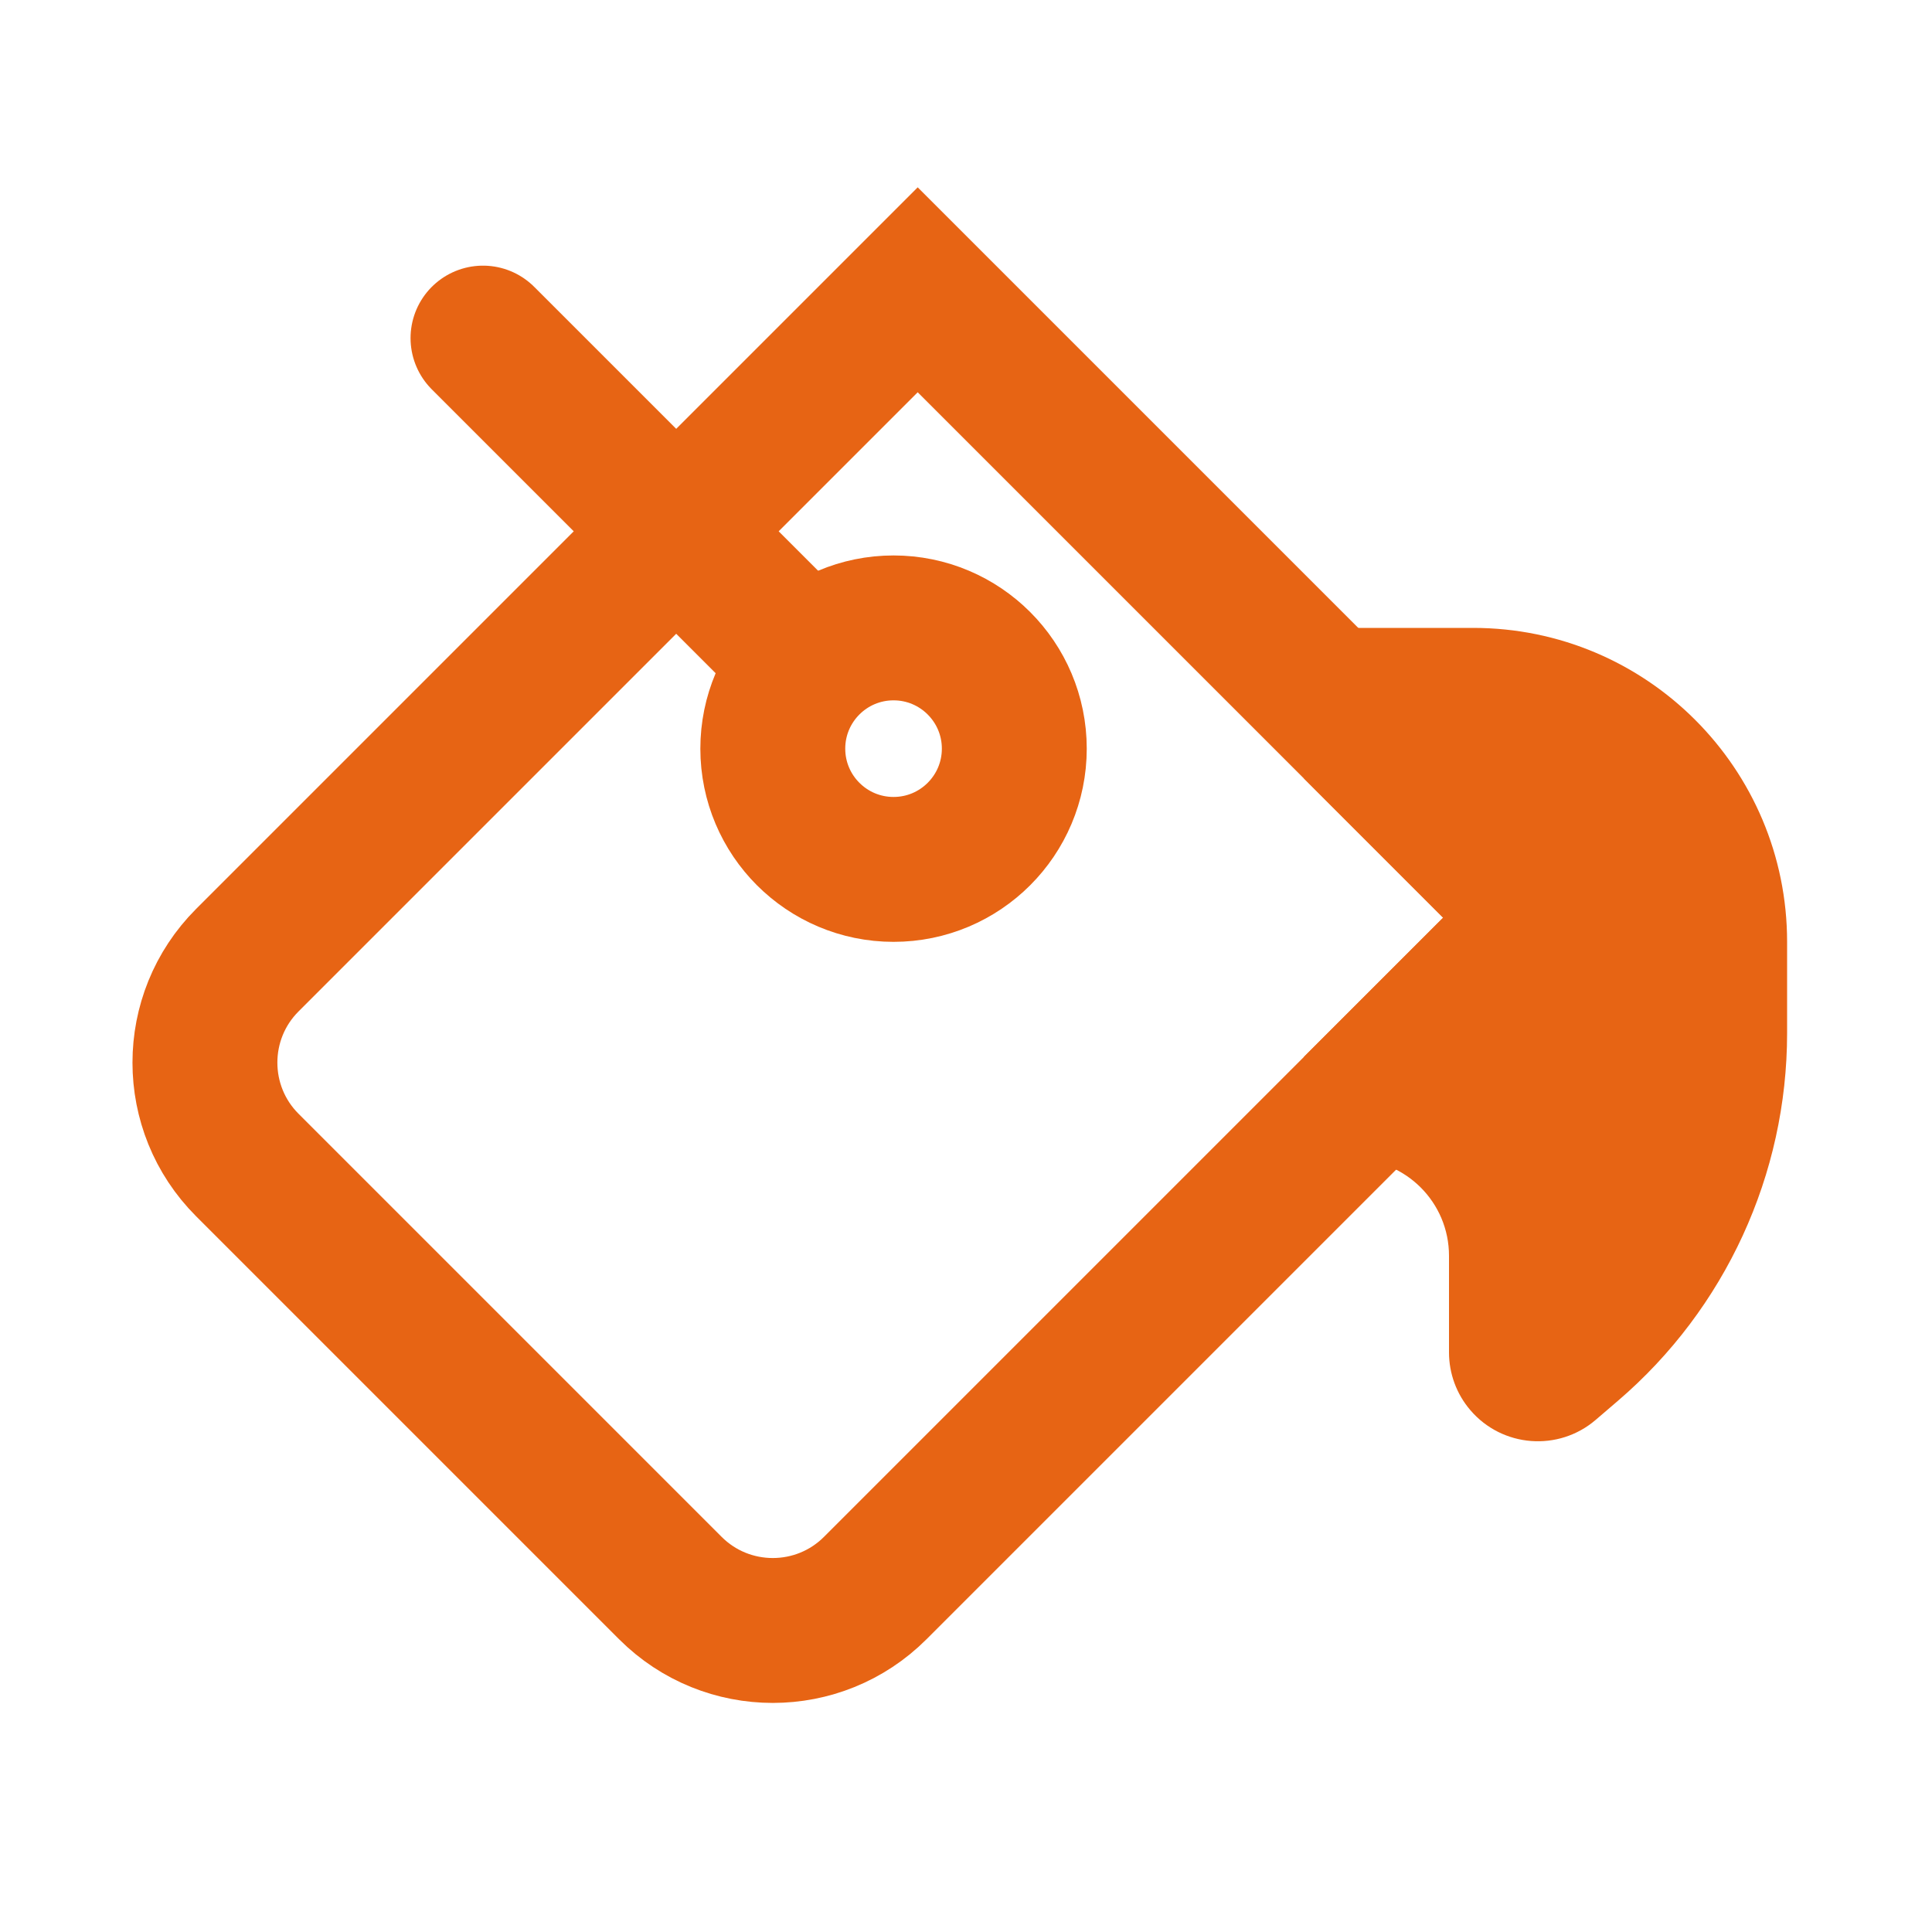 <?xml version="1.0" encoding="UTF-8"?>
<svg width="40px" height="40px" viewBox="0 0 40 40" version="1.1" xmlns="http://www.w3.org/2000/svg" xmlns:xlink="http://www.w3.org/1999/xlink">
    <title>iconFill</title>
    <g id="iconFill" stroke="none" stroke-width="1" fill="none" fill-rule="evenodd">
        <g id="Group" transform="translate(3, 6)">
            <path d="M2.121,13.879 L16,0 L16,0 L29,13 L15.121,26.879 C13.95,28.05 12.05,28.05 10.879,26.879 L2.121,18.121 C0.95,16.95 0.95,15.05 2.121,13.879 Z" id="Rectangle" stroke="#E76414" stroke-width="3"></path>
            <path d="M27.5,7 C31.09,7 34,9.91 34,13.5 L34,15.39 C34,18.316 32.721,21.096 30.5,23 L30.037,23.397 C29.266,24.058 28.104,23.969 27.443,23.197 C27.157,22.864 27,22.439 27,22 L27,20 C27,18.895 26.105,18 25,18 L24,18 L24,15.878 L26.879,13 L24,10.12 L24,7 L27.5,7 Z" id="Combined-Shape" fill="#E76414"></path>
            <line x1="7" y1="1" x2="13" y2="7" id="Rectangle-Copy-10" stroke="#E76414" stroke-width="3" stroke-linecap="round" stroke-linejoin="round"></line>
            <circle id="Oval" stroke="#E76414" stroke-width="3" cx="15.5" cy="9.5" r="2.5"></circle>
        </g>
    </g>
</svg>